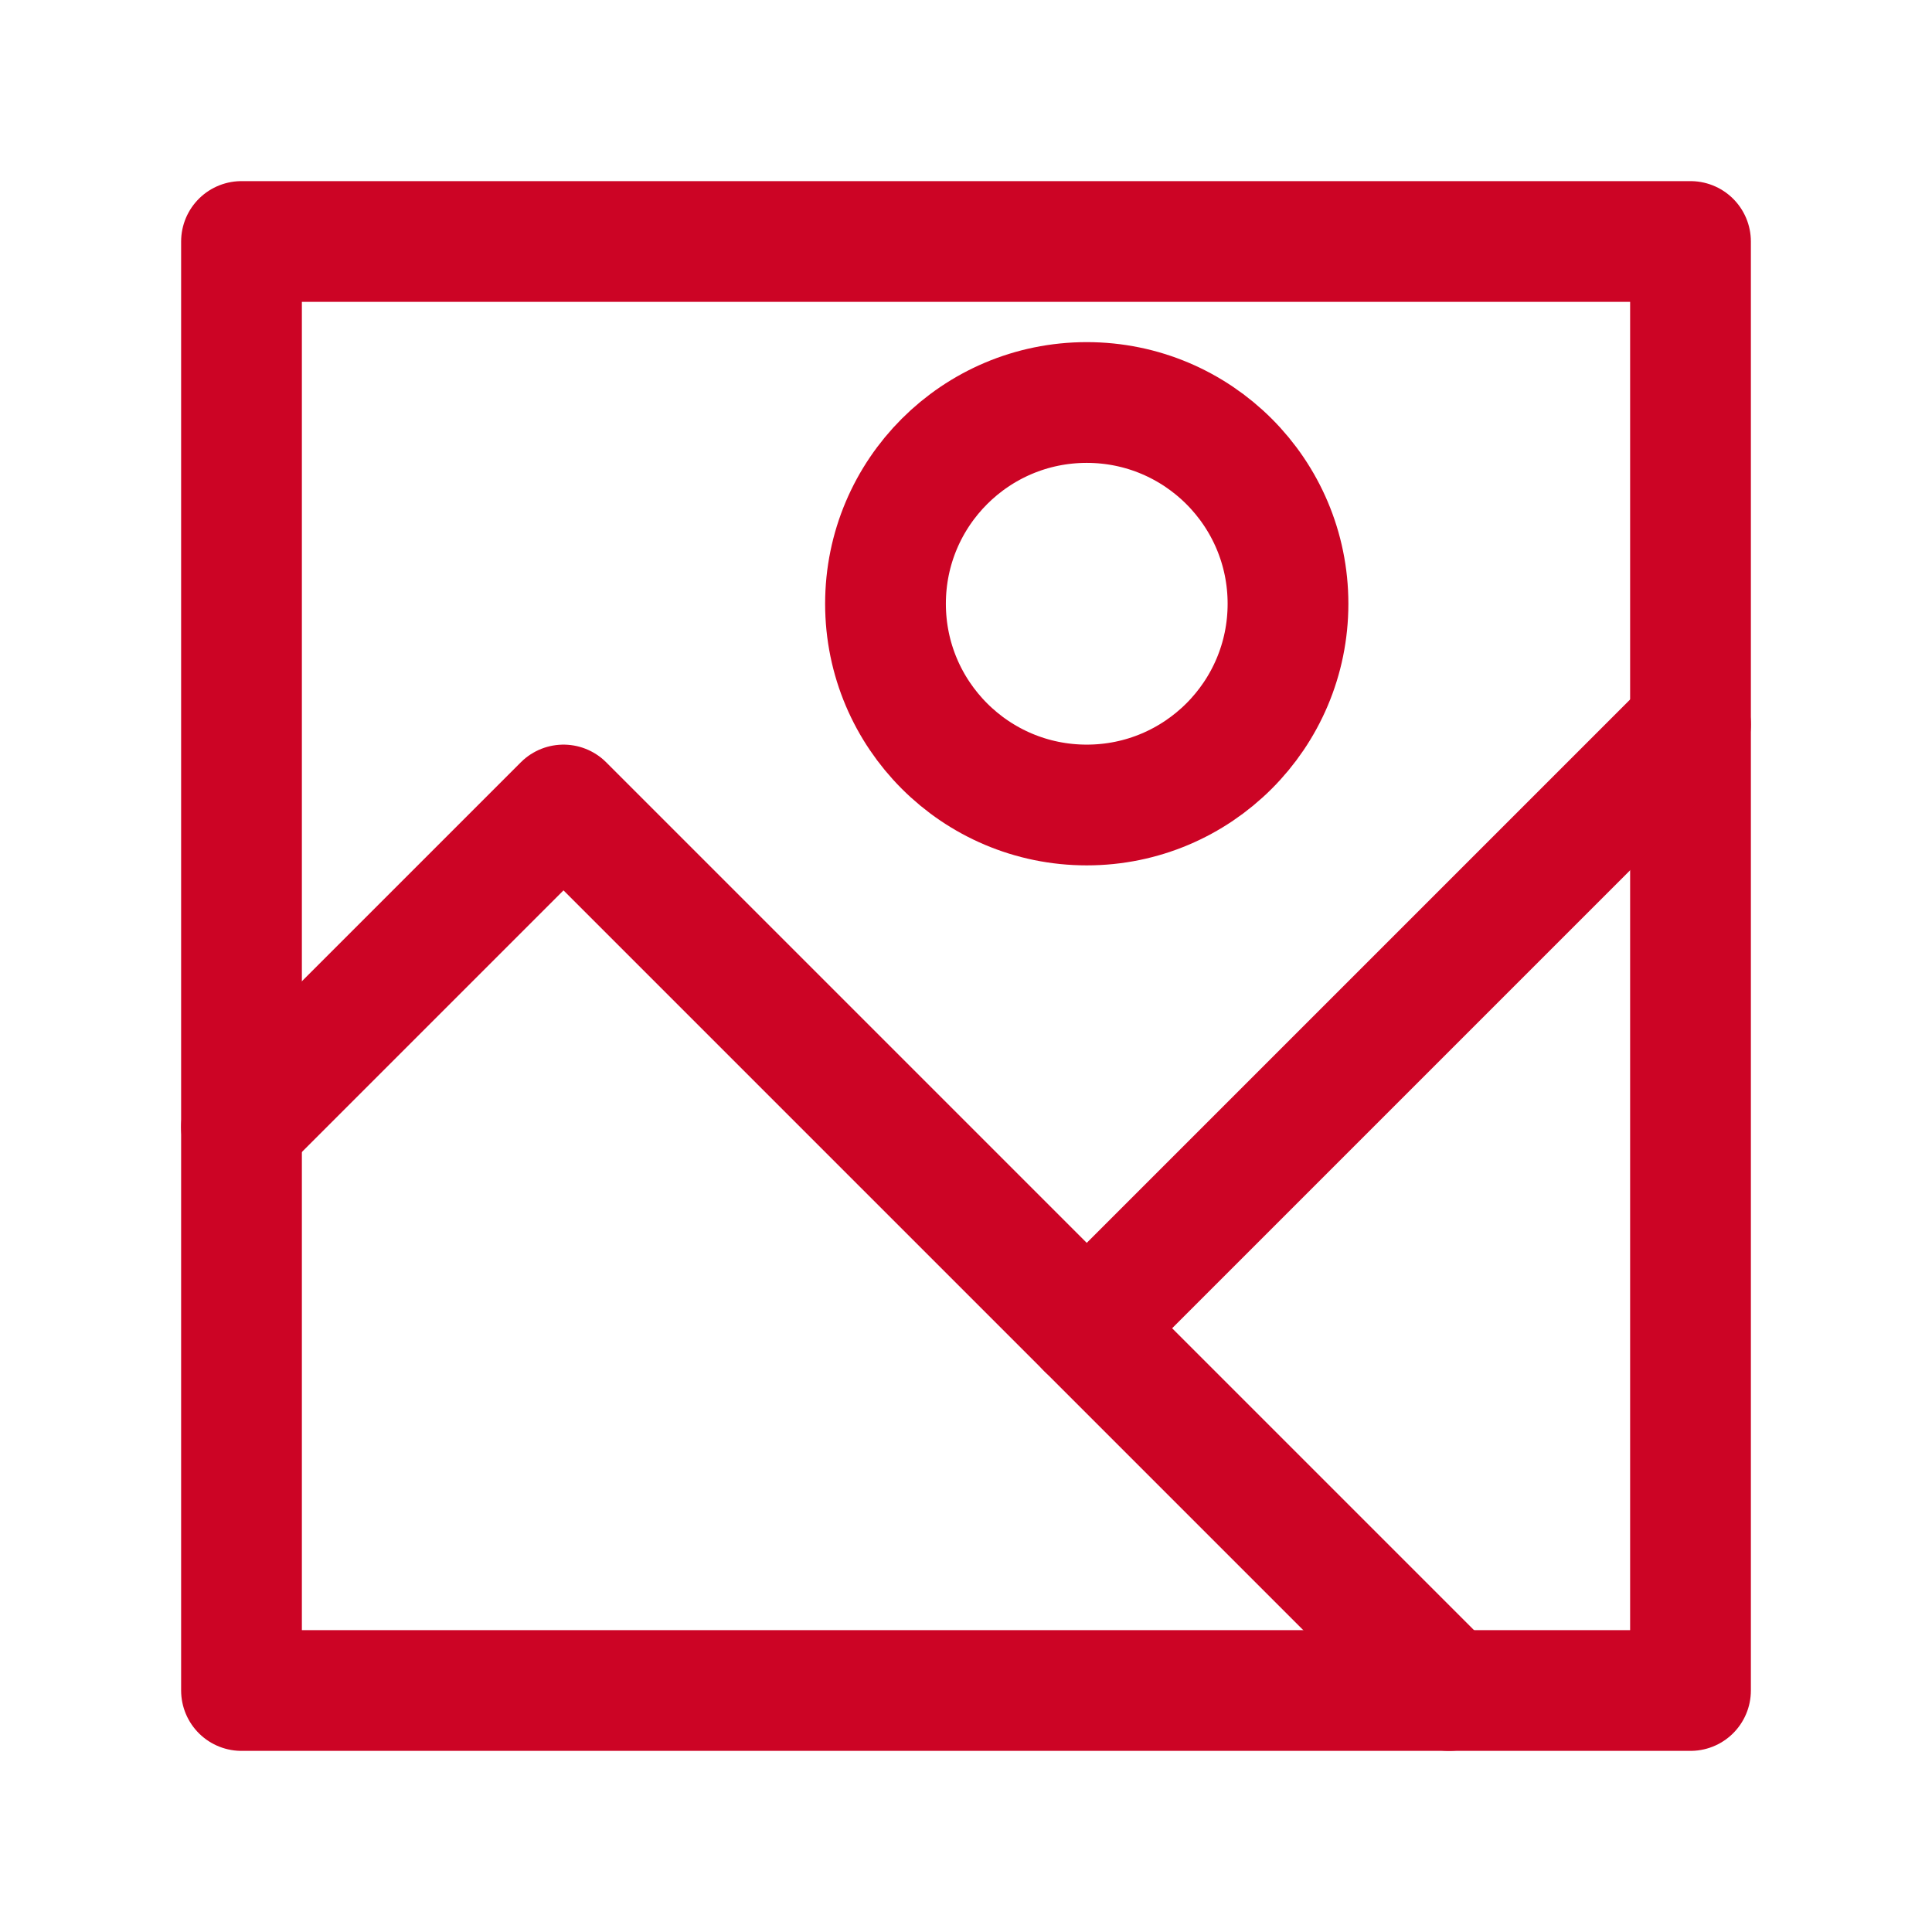 <svg role="img" xmlns="http://www.w3.org/2000/svg" width="48px" height="48px" viewBox="0 0 24 24" aria-labelledby="imageIconTitle imageIconDesc" stroke="#cc0425" stroke-width="1.5" stroke-linecap="round" stroke-linejoin="round" fill="none" color="#cc0425"> <title id="imageIconTitle">Image</title> <desc id="imageIconDesc">Icon of an image/photo presenting a landscape and sun</desc> <rect width="18" height="18" x="3" y="3"/> <path stroke-linecap="round" d="M3 14l4-4 11 11"/> <circle cx="13.5" cy="7.5" r="2.5"/> <path stroke-linecap="round" d="M13.5 16.5L21 9"/> </svg>
